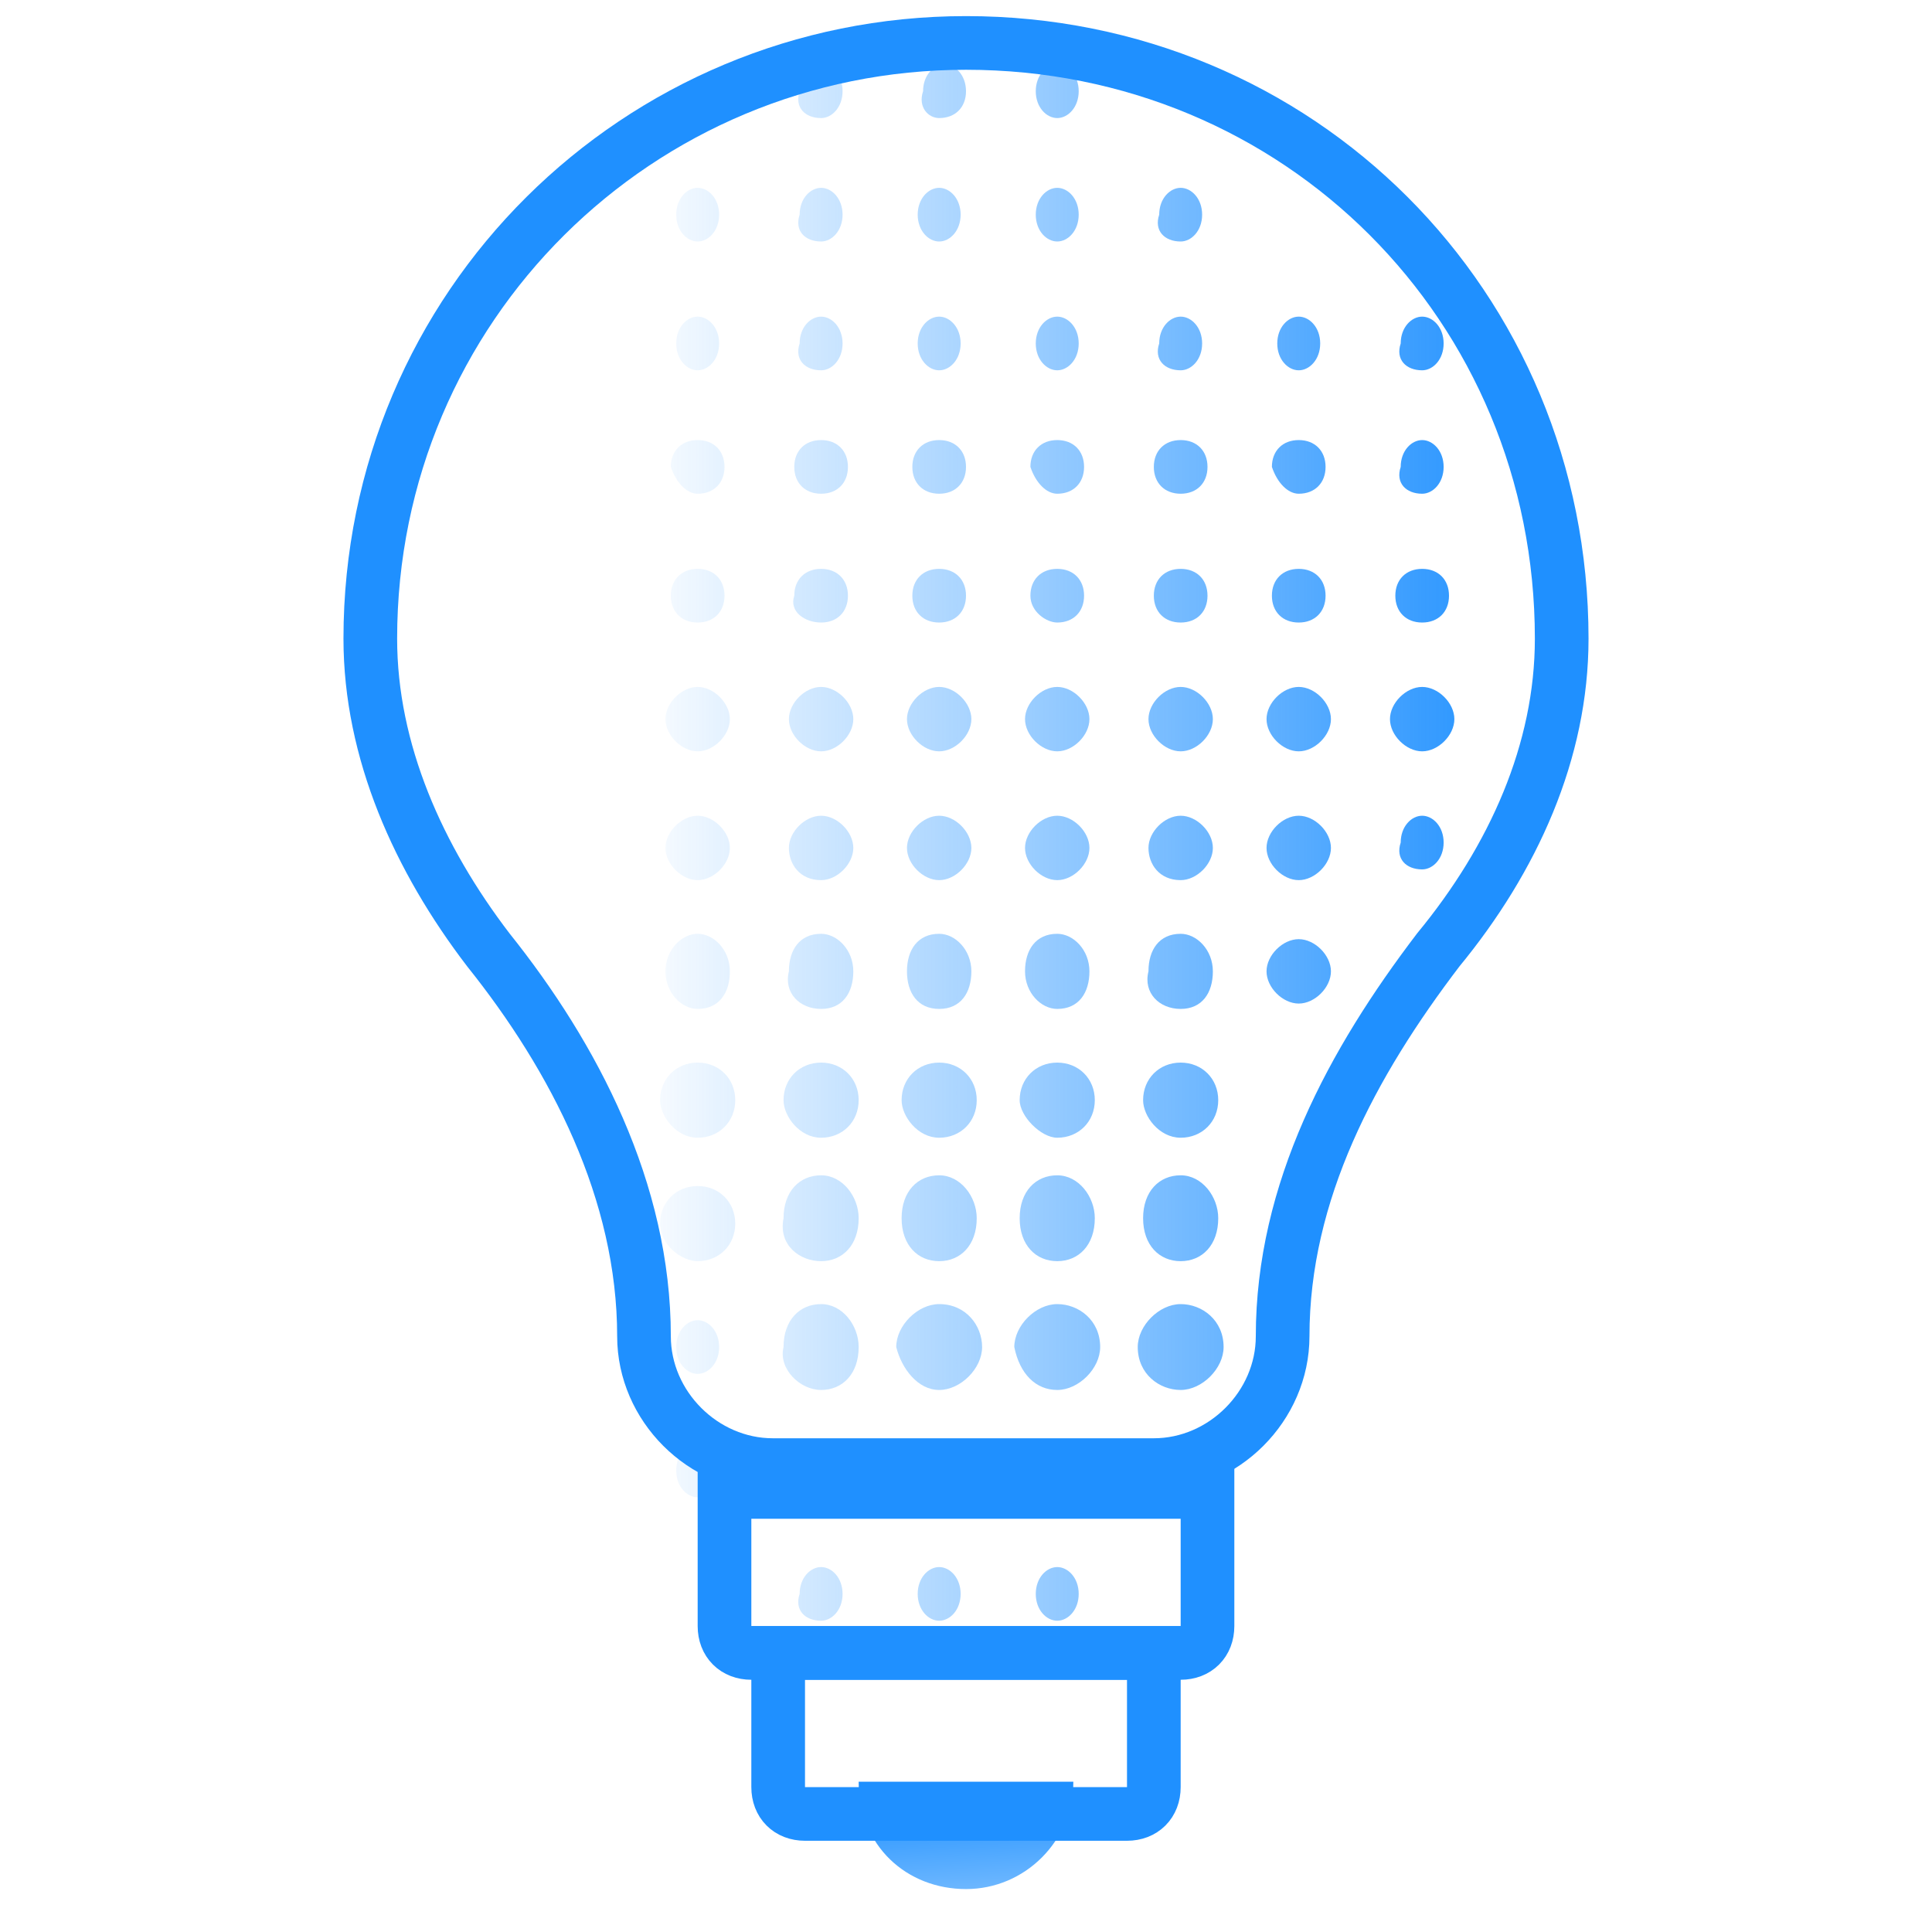 <?xml version="1.0" encoding="utf-8"?>
<!-- Generator: Adobe Illustrator 26.3.1, SVG Export Plug-In . SVG Version: 6.00 Build 0)  -->
<svg version="1.1" id="efEm7VY49Np1" text-rendering="geometricPrecision" shape-rendering="geometricPrecision"
	 xmlns="http://www.w3.org/2000/svg" xmlns:xlink="http://www.w3.org/1999/xlink" x="0px" y="0px" viewBox="0 0 36 36"
	 style="enable-background:new 0 0 36 36;" xml:space="preserve">
<style type="text/css">
	.st0{fill:url(#SVGID_1_);}
	.st1{fill:url(#SVGID_00000119813830605246995470000017296448110929102505_);}
	.st2{fill:url(#SVGID_00000127726926779313136970000004720463076673367475_);}
	.st3{fill:url(#SVGID_00000050628101342840658780000013182931377005413529_);}
	.st4{fill:url(#SVGID_00000132078099790409779370000005681748292193659799_);}
	.st5{fill:url(#SVGID_00000105416205594592500870000014652391397106764691_);}
	.st6{fill:url(#SVGID_00000041979839264424263400000015421518236177401490_);}
	.st7{fill:url(#SVGID_00000137835205028464693930000002612641810163107969_);}
	.st8{fill:url(#SVGID_00000047753456930452466820000009521006586529402039_);}
	.st9{fill:url(#SVGID_00000144305303278981276770000010229842965144516499_);}
	.st10{fill:url(#SVGID_00000110441426876371104790000009323460987207312260_);}
	.st11{fill:url(#SVGID_00000061445568641215381120000010503184219011100551_);}
	.st12{fill:url(#SVGID_00000062187055178442360140000009145734776306053010_);}
	.st13{fill:url(#SVGID_00000111884702229571722160000000218480159275433867_);}
	.st14{fill:url(#SVGID_00000125561178377306308010000004294075316934531758_);}
	.st15{fill:url(#SVGID_00000160901126537614053230000004754838755168592271_);}
	.st16{fill:url(#SVGID_00000021088930817998057130000015090163157494523060_);}
	.st17{fill:url(#SVGID_00000123427016209515128100000017915567133448409237_);}
	.st18{fill:url(#SVGID_00000000201004250022468510000017217527501509228948_);}
	.st19{fill:url(#SVGID_00000014624016693945604980000004449696151474504336_);}
	.st20{fill:url(#SVGID_00000031908449330809840460000006638252572998739634_);}
	.st21{fill:url(#SVGID_00000036937241420542983120000006234762149168139423_);}
	.st22{fill:url(#SVGID_00000133529401627833790010000013184406929457278890_);}
	.st23{fill:url(#SVGID_00000018927416134168578720000002961222473596603031_);}
	.st24{fill:url(#SVGID_00000075148735904141258310000016387866641065979524_);}
	.st25{fill:url(#SVGID_00000081611833116159813650000001989807347172522913_);}
	.st26{fill:url(#SVGID_00000008134281726645856190000001816140301705214879_);}
	.st27{fill:url(#SVGID_00000075151870524998821230000004926979351257629071_);}
	.st28{fill:url(#SVGID_00000034058916119194321200000002103739606789282466_);}
	.st29{fill:url(#SVGID_00000040577049351771139240000013523823334427503237_);}
	.st30{fill:url(#SVGID_00000090991992081109595510000002397586339949806000_);}
	.st31{fill:url(#SVGID_00000138542857684525473990000017796593921899260555_);}
	.st32{fill:url(#SVGID_00000016052346280906039910000005035281580285329834_);}
	.st33{fill:url(#SVGID_00000183234846019962017450000013506760851200503453_);}
	.st34{fill:url(#SVGID_00000095336658533453746730000002644263564260199570_);}
	.st35{fill:url(#SVGID_00000002355335972916886390000008357941744452827571_);}
	.st36{fill:url(#SVGID_00000144331506347977027390000002056014036846908567_);}
	.st37{fill:url(#SVGID_00000146467100413591025720000018306137642867946667_);}
	.st38{fill:url(#SVGID_00000121244302373031861060000012234726470791972031_);}
	.st39{fill:url(#SVGID_00000096035307429399314100000010579705289677962943_);}
	.st40{fill:url(#SVGID_00000039103037211190327200000011761970501202844347_);}
	.st41{fill:url(#SVGID_00000116224793215468690310000015289075799098798512_);}
	.st42{fill:url(#SVGID_00000021811372784484849170000016021142807510220458_);}
	.st43{fill:url(#SVGID_00000163780168645261584020000007370964279109292416_);}
	.st44{fill:url(#SVGID_00000164504605062023218750000015687264276374969234_);}
	.st45{fill:url(#SVGID_00000136390200330196403960000007510935669873383841_);}
	.st46{fill:url(#SVGID_00000141457025156787806870000014037589184750496134_);}
	.st47{fill:url(#SVGID_00000172439769776902992920000001543978039203234979_);}
	.st48{fill:url(#SVGID_00000137836234728800057880000012408938602094746772_);}
	.st49{fill:url(#SVGID_00000053517208640121263950000003631057605471714742_);}
	.st50{fill:url(#SVGID_00000075861051018194596870000008545243261478882199_);}
	.st51{fill:url(#SVGID_00000091706850342646788710000007168021586336741001_);}
	.st52{fill:url(#SVGID_00000088098089452913891920000012807082830277979523_);}
	.st53{fill:url(#SVGID_00000103961734864191450350000015493030778064324783_);}
	.st54{fill:url(#SVGID_00000011747576116312978490000004475454676529949853_);}
	.st55{fill:url(#SVGID_00000031894280602414238100000007606238898486597514_);}
	.st56{fill:url(#SVGID_00000178195343692031602570000001780154887250881954_);}
	.st57{fill:url(#SVGID_00000093873269760480048350000000120610870963860652_);}
	.st58{fill:url(#SVGID_00000085933154727351645710000018399747136048675752_);}
	.st59{fill:url(#SVGID_00000016070077554604757940000001344334561980095406_);}
	.st60{fill:url(#SVGID_00000183954701270991618820000012422563755639946161_);}
	.st61{fill:url(#SVGID_00000179618156430548894720000014258739500579847602_);}
	.st62{fill:url(#SVGID_00000163038938170973066070000014648866684836874673_);}
	.st63{fill:url(#SVGID_00000147933238903885853010000006219661886517579928_);}
	.st64{fill:url(#SVGID_00000093884520388694634330000013276425152761322157_);}
	.st65{fill:url(#SVGID_00000099636655597603014210000007325201311148833680_);}
	.st66{fill:url(#SVGID_00000140717892345173384220000013985308400911728313_);}
	.st67{fill:url(#SVGID_00000005231885616265081390000018398369895670202507_);}
	.st68{fill:url(#SVGID_00000061432902860923254730000016441192121743646897_);}
	.st69{fill:url(#SVGID_00000102501941503281065820000009300116060445190546_);}
	.st70{fill:url(#SVGID_00000087371140876562504100000005111077492965983909_);}
	.st71{fill:url(#SVGID_00000147925644342209138580000012654846730440035230_);}
	.st72{fill:url(#SVGID_00000003100004141059940370000017672472394607517582_);}
	.st73{fill:url(#SVGID_00000181072693095490260750000014696441874031063939_);}
	.st74{fill:url(#SVGID_00000037652166675830447930000018110133791206324668_);}
	.st75{fill:url(#SVGID_00000165219300913492069490000005748042569653480576_);}
	.st76{fill:url(#SVGID_00000009548318448898412830000001678449885483022728_);}
	.st77{fill:url(#SVGID_00000160878777245639689600000011358589539087594146_);}
	.st78{fill:url(#SVGID_00000177446840088966060270000018042865834590602122_);}
	.st79{fill:url(#SVGID_00000114776322757364085730000010020288842950746277_);}
	.st80{fill:none;stroke:#1F90FF;}
	.st81{fill:url(#SVGID_00000091014810552085368730000007368308234080422052_);}
</style>
<g>
	
		<linearGradient id="SVGID_1_" gradientUnits="userSpaceOnUse" x1="19.882" y1="59.117" x2="36.882" y2="59.117" gradientTransform="matrix(1 0 0 -1 -8.362 60.835)">
		<stop  offset="0" style="stop-color:#1F90FF;stop-opacity:0"/>
		<stop  offset="1" style="stop-color:#1F90FF"/>
	</linearGradient>
	<path class="st0" d="M15.3,2.2c0.2,0,0.4-0.2,0.4-0.5c0-0.3-0.2-0.5-0.4-0.5c-0.2,0-0.4,0.2-0.4,0.5C14.8,2,15,2.2,15.3,2.2z"/>
	
		<linearGradient id="SVGID_00000136371702742207199530000015668069418176061373_" gradientUnits="userSpaceOnUse" x1="19.882" y1="59.117" x2="36.882" y2="59.117" gradientTransform="matrix(1 0 0 -1 -8.362 60.835)">
		<stop  offset="0" style="stop-color:#1F90FF;stop-opacity:0"/>
		<stop  offset="1" style="stop-color:#1F90FF"/>
	</linearGradient>
	<path style="fill:url(#SVGID_00000136371702742207199530000015668069418176061373_);" d="M17.5,2.2C17.8,2.2,18,2,18,1.7
		c0-0.3-0.2-0.5-0.4-0.5c-0.2,0-0.4,0.2-0.4,0.5C17.1,2,17.3,2.2,17.5,2.2z"/>
	
		<linearGradient id="SVGID_00000165937835260628069160000003012088976148665472_" gradientUnits="userSpaceOnUse" x1="19.882" y1="59.117" x2="36.882" y2="59.117" gradientTransform="matrix(1 0 0 -1 -8.362 60.835)">
		<stop  offset="0" style="stop-color:#1F90FF;stop-opacity:0"/>
		<stop  offset="1" style="stop-color:#1F90FF"/>
	</linearGradient>
	<path style="fill:url(#SVGID_00000165937835260628069160000003012088976148665472_);" d="M19.7,2.2c0.2,0,0.4-0.2,0.4-0.5
		c0-0.3-0.2-0.5-0.4-0.5c-0.2,0-0.4,0.2-0.4,0.5C19.3,2,19.5,2.2,19.7,2.2z"/>
	
		<linearGradient id="SVGID_00000165928146884494061520000012298656189928424343_" gradientUnits="userSpaceOnUse" x1="19.882" y1="56.778" x2="36.882" y2="56.778" gradientTransform="matrix(1 0 0 -1 -8.362 60.835)">
		<stop  offset="0" style="stop-color:#1F90FF;stop-opacity:0"/>
		<stop  offset="1" style="stop-color:#1F90FF"/>
	</linearGradient>
	<path style="fill:url(#SVGID_00000165928146884494061520000012298656189928424343_);" d="M13,4.5c0.2,0,0.4-0.2,0.4-0.5
		c0-0.3-0.2-0.5-0.4-0.5c-0.2,0-0.4,0.2-0.4,0.5C12.6,4.3,12.8,4.5,13,4.5z"/>
	
		<linearGradient id="SVGID_00000006678397755465806400000011541822168395124150_" gradientUnits="userSpaceOnUse" x1="19.882" y1="56.778" x2="36.882" y2="56.778" gradientTransform="matrix(1 0 0 -1 -8.362 60.835)">
		<stop  offset="0" style="stop-color:#1F90FF;stop-opacity:0"/>
		<stop  offset="1" style="stop-color:#1F90FF"/>
	</linearGradient>
	<path style="fill:url(#SVGID_00000006678397755465806400000011541822168395124150_);" d="M15.3,4.5c0.2,0,0.4-0.2,0.4-0.5
		c0-0.3-0.2-0.5-0.4-0.5c-0.2,0-0.4,0.2-0.4,0.5C14.8,4.3,15,4.5,15.3,4.5z"/>
	
		<linearGradient id="SVGID_00000137833999631813592390000004290899191781158566_" gradientUnits="userSpaceOnUse" x1="19.882" y1="56.778" x2="36.882" y2="56.778" gradientTransform="matrix(1 0 0 -1 -8.362 60.835)">
		<stop  offset="0" style="stop-color:#1F90FF;stop-opacity:0"/>
		<stop  offset="1" style="stop-color:#1F90FF"/>
	</linearGradient>
	<path style="fill:url(#SVGID_00000137833999631813592390000004290899191781158566_);" d="M17.5,4.5c0.2,0,0.4-0.2,0.4-0.5
		c0-0.3-0.2-0.5-0.4-0.5c-0.2,0-0.4,0.2-0.4,0.5C17.1,4.3,17.3,4.5,17.5,4.5z"/>
	
		<linearGradient id="SVGID_00000142170218641118390480000012356201815987917224_" gradientUnits="userSpaceOnUse" x1="19.882" y1="56.778" x2="36.882" y2="56.778" gradientTransform="matrix(1 0 0 -1 -8.362 60.835)">
		<stop  offset="0" style="stop-color:#1F90FF;stop-opacity:0"/>
		<stop  offset="1" style="stop-color:#1F90FF"/>
	</linearGradient>
	<path style="fill:url(#SVGID_00000142170218641118390480000012356201815987917224_);" d="M19.7,4.5c0.2,0,0.4-0.2,0.4-0.5
		c0-0.3-0.2-0.5-0.4-0.5c-0.2,0-0.4,0.2-0.4,0.5C19.3,4.3,19.5,4.5,19.7,4.5z"/>
	
		<linearGradient id="SVGID_00000017504531713122374600000017081358210683545251_" gradientUnits="userSpaceOnUse" x1="19.882" y1="56.778" x2="36.882" y2="56.778" gradientTransform="matrix(1 0 0 -1 -8.362 60.835)">
		<stop  offset="0" style="stop-color:#1F90FF;stop-opacity:0"/>
		<stop  offset="1" style="stop-color:#1F90FF"/>
	</linearGradient>
	<path style="fill:url(#SVGID_00000017504531713122374600000017081358210683545251_);" d="M22,4.5c0.2,0,0.4-0.2,0.4-0.5
		c0-0.3-0.2-0.5-0.4-0.5c-0.2,0-0.4,0.2-0.4,0.5C21.5,4.3,21.7,4.5,22,4.5z"/>
	
		<linearGradient id="SVGID_00000004518352755116061320000002173242561606245567_" gradientUnits="userSpaceOnUse" x1="19.882" y1="54.44" x2="36.882" y2="54.44" gradientTransform="matrix(1 0 0 -1 -8.362 60.835)">
		<stop  offset="0" style="stop-color:#1F90FF;stop-opacity:0"/>
		<stop  offset="1" style="stop-color:#1F90FF"/>
	</linearGradient>
	<path style="fill:url(#SVGID_00000004518352755116061320000002173242561606245567_);" d="M10.8,6.9c0.2,0,0.4-0.2,0.4-0.5
		c0-0.3-0.2-0.5-0.4-0.5c-0.2,0-0.4,0.2-0.4,0.5C10.3,6.7,10.5,6.9,10.8,6.9z"/>
	
		<linearGradient id="SVGID_00000036930851507119549630000015707245544783680667_" gradientUnits="userSpaceOnUse" x1="19.882" y1="54.44" x2="36.882" y2="54.44" gradientTransform="matrix(1 0 0 -1 -8.362 60.835)">
		<stop  offset="0" style="stop-color:#1F90FF;stop-opacity:0"/>
		<stop  offset="1" style="stop-color:#1F90FF"/>
	</linearGradient>
	<path style="fill:url(#SVGID_00000036930851507119549630000015707245544783680667_);" d="M13,6.9c0.2,0,0.4-0.2,0.4-0.5
		c0-0.3-0.2-0.5-0.4-0.5c-0.2,0-0.4,0.2-0.4,0.5C12.6,6.7,12.8,6.9,13,6.9z"/>
	
		<linearGradient id="SVGID_00000172435610662497684340000016611132341053559947_" gradientUnits="userSpaceOnUse" x1="19.882" y1="54.44" x2="36.882" y2="54.44" gradientTransform="matrix(1 0 0 -1 -8.362 60.835)">
		<stop  offset="0" style="stop-color:#1F90FF;stop-opacity:0"/>
		<stop  offset="1" style="stop-color:#1F90FF"/>
	</linearGradient>
	<path style="fill:url(#SVGID_00000172435610662497684340000016611132341053559947_);" d="M15.3,6.9c0.2,0,0.4-0.2,0.4-0.5
		c0-0.3-0.2-0.5-0.4-0.5c-0.2,0-0.4,0.2-0.4,0.5C14.8,6.7,15,6.9,15.3,6.9z"/>
	
		<linearGradient id="SVGID_00000158731751106518701790000007508582665690899076_" gradientUnits="userSpaceOnUse" x1="19.882" y1="54.44" x2="36.882" y2="54.44" gradientTransform="matrix(1 0 0 -1 -8.362 60.835)">
		<stop  offset="0" style="stop-color:#1F90FF;stop-opacity:0"/>
		<stop  offset="1" style="stop-color:#1F90FF"/>
	</linearGradient>
	<path style="fill:url(#SVGID_00000158731751106518701790000007508582665690899076_);" d="M17.5,6.9c0.2,0,0.4-0.2,0.4-0.5
		c0-0.3-0.2-0.5-0.4-0.5c-0.2,0-0.4,0.2-0.4,0.5C17.1,6.7,17.3,6.9,17.5,6.9z"/>
	
		<linearGradient id="SVGID_00000032621324513245131700000011136340209935582889_" gradientUnits="userSpaceOnUse" x1="19.882" y1="54.44" x2="36.882" y2="54.44" gradientTransform="matrix(1 0 0 -1 -8.362 60.835)">
		<stop  offset="0" style="stop-color:#1F90FF;stop-opacity:0"/>
		<stop  offset="1" style="stop-color:#1F90FF"/>
	</linearGradient>
	<path style="fill:url(#SVGID_00000032621324513245131700000011136340209935582889_);" d="M19.7,6.9c0.2,0,0.4-0.2,0.4-0.5
		c0-0.3-0.2-0.5-0.4-0.5c-0.2,0-0.4,0.2-0.4,0.5C19.3,6.7,19.5,6.9,19.7,6.9z"/>
	
		<linearGradient id="SVGID_00000021810356781177005990000002516601324170894231_" gradientUnits="userSpaceOnUse" x1="19.882" y1="54.44" x2="36.882" y2="54.44" gradientTransform="matrix(1 0 0 -1 -8.362 60.835)">
		<stop  offset="0" style="stop-color:#1F90FF;stop-opacity:0"/>
		<stop  offset="1" style="stop-color:#1F90FF"/>
	</linearGradient>
	<path style="fill:url(#SVGID_00000021810356781177005990000002516601324170894231_);" d="M22,6.9c0.2,0,0.4-0.2,0.4-0.5
		c0-0.3-0.2-0.5-0.4-0.5c-0.2,0-0.4,0.2-0.4,0.5C21.5,6.7,21.7,6.9,22,6.9z"/>
	
		<linearGradient id="SVGID_00000133517696455546461300000003273010104281911474_" gradientUnits="userSpaceOnUse" x1="19.882" y1="54.44" x2="36.882" y2="54.44" gradientTransform="matrix(1 0 0 -1 -8.362 60.835)">
		<stop  offset="0" style="stop-color:#1F90FF;stop-opacity:0"/>
		<stop  offset="1" style="stop-color:#1F90FF"/>
	</linearGradient>
	<path style="fill:url(#SVGID_00000133517696455546461300000003273010104281911474_);" d="M24.2,6.9c0.2,0,0.4-0.2,0.4-0.5
		c0-0.3-0.2-0.5-0.4-0.5s-0.4,0.2-0.4,0.5C23.8,6.7,24,6.9,24.2,6.9z"/>
	
		<linearGradient id="SVGID_00000102505970786281468780000001559955684185531276_" gradientUnits="userSpaceOnUse" x1="19.882" y1="54.44" x2="36.882" y2="54.44" gradientTransform="matrix(1 0 0 -1 -8.362 60.835)">
		<stop  offset="0" style="stop-color:#1F90FF;stop-opacity:0"/>
		<stop  offset="1" style="stop-color:#1F90FF"/>
	</linearGradient>
	<path style="fill:url(#SVGID_00000102505970786281468780000001559955684185531276_);" d="M26.5,6.9c0.2,0,0.4-0.2,0.4-0.5
		c0-0.3-0.2-0.5-0.4-0.5c-0.2,0-0.4,0.2-0.4,0.5C26,6.7,26.2,6.9,26.5,6.9z"/>
	
		<linearGradient id="SVGID_00000005263192312841127770000011922317963028649370_" gradientUnits="userSpaceOnUse" x1="19.882" y1="52.101" x2="36.882" y2="52.101" gradientTransform="matrix(1 0 0 -1 -8.362 60.835)">
		<stop  offset="0" style="stop-color:#1F90FF;stop-opacity:0"/>
		<stop  offset="1" style="stop-color:#1F90FF"/>
	</linearGradient>
	<path style="fill:url(#SVGID_00000005263192312841127770000011922317963028649370_);" d="M10.8,9.2c0.3,0,0.5-0.2,0.5-0.5
		c0-0.3-0.2-0.5-0.5-0.5c-0.3,0-0.5,0.2-0.5,0.5C10.3,9,10.5,9.2,10.8,9.2z"/>
	
		<linearGradient id="SVGID_00000027569178947506604450000007777236648243187626_" gradientUnits="userSpaceOnUse" x1="19.882" y1="52.101" x2="36.882" y2="52.101" gradientTransform="matrix(1 0 0 -1 -8.362 60.835)">
		<stop  offset="0" style="stop-color:#1F90FF;stop-opacity:0"/>
		<stop  offset="1" style="stop-color:#1F90FF"/>
	</linearGradient>
	<path style="fill:url(#SVGID_00000027569178947506604450000007777236648243187626_);" d="M13,9.2c0.3,0,0.5-0.2,0.5-0.5
		c0-0.3-0.2-0.5-0.5-0.5s-0.5,0.2-0.5,0.5C12.6,9,12.8,9.2,13,9.2z"/>
	
		<linearGradient id="SVGID_00000028289390868326517300000014588057876129823144_" gradientUnits="userSpaceOnUse" x1="19.882" y1="52.101" x2="36.882" y2="52.101" gradientTransform="matrix(1 0 0 -1 -8.362 60.835)">
		<stop  offset="0" style="stop-color:#1F90FF;stop-opacity:0"/>
		<stop  offset="1" style="stop-color:#1F90FF"/>
	</linearGradient>
	<path style="fill:url(#SVGID_00000028289390868326517300000014588057876129823144_);" d="M15.3,9.2c0.3,0,0.5-0.2,0.5-0.5
		c0-0.3-0.2-0.5-0.5-0.5c-0.3,0-0.5,0.2-0.5,0.5C14.8,9,15,9.2,15.3,9.2z"/>
	
		<linearGradient id="SVGID_00000145022000629539107310000007539226631616097167_" gradientUnits="userSpaceOnUse" x1="19.882" y1="52.101" x2="36.882" y2="52.101" gradientTransform="matrix(1 0 0 -1 -8.362 60.835)">
		<stop  offset="0" style="stop-color:#1F90FF;stop-opacity:0"/>
		<stop  offset="1" style="stop-color:#1F90FF"/>
	</linearGradient>
	<path style="fill:url(#SVGID_00000145022000629539107310000007539226631616097167_);" d="M17.5,9.2C17.8,9.2,18,9,18,8.7
		c0-0.3-0.2-0.5-0.5-0.5c-0.3,0-0.5,0.2-0.5,0.5C17,9,17.2,9.2,17.5,9.2z"/>
	
		<linearGradient id="SVGID_00000077289339648998026380000002363841101966066321_" gradientUnits="userSpaceOnUse" x1="19.882" y1="52.101" x2="36.882" y2="52.101" gradientTransform="matrix(1 0 0 -1 -8.362 60.835)">
		<stop  offset="0" style="stop-color:#1F90FF;stop-opacity:0"/>
		<stop  offset="1" style="stop-color:#1F90FF"/>
	</linearGradient>
	<path style="fill:url(#SVGID_00000077289339648998026380000002363841101966066321_);" d="M19.7,9.2c0.3,0,0.5-0.2,0.5-0.5
		c0-0.3-0.2-0.5-0.5-0.5c-0.3,0-0.5,0.2-0.5,0.5C19.3,9,19.5,9.2,19.7,9.2z"/>
	
		<linearGradient id="SVGID_00000099649478562029434420000012388589091106916743_" gradientUnits="userSpaceOnUse" x1="19.882" y1="52.101" x2="36.882" y2="52.101" gradientTransform="matrix(1 0 0 -1 -8.362 60.835)">
		<stop  offset="0" style="stop-color:#1F90FF;stop-opacity:0"/>
		<stop  offset="1" style="stop-color:#1F90FF"/>
	</linearGradient>
	<path style="fill:url(#SVGID_00000099649478562029434420000012388589091106916743_);" d="M22,9.2c0.3,0,0.5-0.2,0.5-0.5
		c0-0.3-0.2-0.5-0.5-0.5c-0.3,0-0.5,0.2-0.5,0.5C21.5,9,21.7,9.2,22,9.2z"/>
	
		<linearGradient id="SVGID_00000040556121515518520350000007208947399127057543_" gradientUnits="userSpaceOnUse" x1="19.882" y1="52.101" x2="36.882" y2="52.101" gradientTransform="matrix(1 0 0 -1 -8.362 60.835)">
		<stop  offset="0" style="stop-color:#1F90FF;stop-opacity:0"/>
		<stop  offset="1" style="stop-color:#1F90FF"/>
	</linearGradient>
	<path style="fill:url(#SVGID_00000040556121515518520350000007208947399127057543_);" d="M24.2,9.2c0.3,0,0.5-0.2,0.5-0.5
		c0-0.3-0.2-0.5-0.5-0.5s-0.5,0.2-0.5,0.5C23.8,9,24,9.2,24.2,9.2z"/>
	
		<linearGradient id="SVGID_00000131346548809643164250000002869923406334946458_" gradientUnits="userSpaceOnUse" x1="19.882" y1="52.101" x2="36.882" y2="52.101" gradientTransform="matrix(1 0 0 -1 -8.362 60.835)">
		<stop  offset="0" style="stop-color:#1F90FF;stop-opacity:0"/>
		<stop  offset="1" style="stop-color:#1F90FF"/>
	</linearGradient>
	<path style="fill:url(#SVGID_00000131346548809643164250000002869923406334946458_);" d="M26.5,9.2c0.2,0,0.4-0.2,0.4-0.5
		c0-0.3-0.2-0.5-0.4-0.5c-0.2,0-0.4,0.2-0.4,0.5C26,9,26.2,9.2,26.5,9.2z"/>
	
		<linearGradient id="SVGID_00000031193248683335997680000001238415600823450515_" gradientUnits="userSpaceOnUse" x1="19.882" y1="49.762" x2="36.882" y2="49.762" gradientTransform="matrix(1 0 0 -1 -8.362 60.835)">
		<stop  offset="0" style="stop-color:#1F90FF;stop-opacity:0"/>
		<stop  offset="1" style="stop-color:#1F90FF"/>
	</linearGradient>
	<path style="fill:url(#SVGID_00000031193248683335997680000001238415600823450515_);" d="M8.5,11.6c0.3,0,0.5-0.2,0.5-0.6
		s-0.2-0.6-0.5-0.6S8,10.8,8,11.1S8.3,11.6,8.5,11.6z"/>
	
		<linearGradient id="SVGID_00000121265256842438368850000005921644847617765526_" gradientUnits="userSpaceOnUse" x1="19.882" y1="49.762" x2="36.882" y2="49.762" gradientTransform="matrix(1 0 0 -1 -8.362 60.835)">
		<stop  offset="0" style="stop-color:#1F90FF;stop-opacity:0"/>
		<stop  offset="1" style="stop-color:#1F90FF"/>
	</linearGradient>
	<path style="fill:url(#SVGID_00000121265256842438368850000005921644847617765526_);" d="M10.8,11.6c0.3,0,0.5-0.2,0.5-0.6
		s-0.2-0.6-0.5-0.6c-0.3,0-0.5,0.2-0.5,0.6S10.5,11.6,10.8,11.6z"/>
	
		<linearGradient id="SVGID_00000010294535933268694610000009253708122586516652_" gradientUnits="userSpaceOnUse" x1="19.882" y1="49.762" x2="36.882" y2="49.762" gradientTransform="matrix(1 0 0 -1 -8.362 60.835)">
		<stop  offset="0" style="stop-color:#1F90FF;stop-opacity:0"/>
		<stop  offset="1" style="stop-color:#1F90FF"/>
	</linearGradient>
	<path style="fill:url(#SVGID_00000010294535933268694610000009253708122586516652_);" d="M13,11.6c0.3,0,0.5-0.2,0.5-0.5
		c0-0.3-0.2-0.5-0.5-0.5c-0.3,0-0.5,0.2-0.5,0.5C12.5,11.4,12.7,11.6,13,11.6z"/>
	
		<linearGradient id="SVGID_00000176730337378611300630000013549292967491237508_" gradientUnits="userSpaceOnUse" x1="19.882" y1="49.762" x2="36.882" y2="49.762" gradientTransform="matrix(1 0 0 -1 -8.362 60.835)">
		<stop  offset="0" style="stop-color:#1F90FF;stop-opacity:0"/>
		<stop  offset="1" style="stop-color:#1F90FF"/>
	</linearGradient>
	<path style="fill:url(#SVGID_00000176730337378611300630000013549292967491237508_);" d="M15.3,11.6c0.3,0,0.5-0.2,0.5-0.5
		c0-0.3-0.2-0.5-0.5-0.5c-0.3,0-0.5,0.2-0.5,0.5C14.7,11.4,15,11.6,15.3,11.6z"/>
	
		<linearGradient id="SVGID_00000004504822215165071640000002877165338910588059_" gradientUnits="userSpaceOnUse" x1="19.882" y1="49.762" x2="36.882" y2="49.762" gradientTransform="matrix(1 0 0 -1 -8.362 60.835)">
		<stop  offset="0" style="stop-color:#1F90FF;stop-opacity:0"/>
		<stop  offset="1" style="stop-color:#1F90FF"/>
	</linearGradient>
	<path style="fill:url(#SVGID_00000004504822215165071640000002877165338910588059_);" d="M17.5,11.6c0.3,0,0.5-0.2,0.5-0.5
		s-0.2-0.5-0.5-0.5c-0.3,0-0.5,0.2-0.5,0.5S17.2,11.6,17.5,11.6z"/>
	
		<linearGradient id="SVGID_00000083086898468148046250000005115809573827769014_" gradientUnits="userSpaceOnUse" x1="19.882" y1="49.762" x2="36.882" y2="49.762" gradientTransform="matrix(1 0 0 -1 -8.362 60.835)">
		<stop  offset="0" style="stop-color:#1F90FF;stop-opacity:0"/>
		<stop  offset="1" style="stop-color:#1F90FF"/>
	</linearGradient>
	<path style="fill:url(#SVGID_00000083086898468148046250000005115809573827769014_);" d="M19.7,11.6c0.3,0,0.5-0.2,0.5-0.5
		s-0.2-0.5-0.5-0.5s-0.5,0.2-0.5,0.5S19.5,11.6,19.7,11.6z"/>
	
		<linearGradient id="SVGID_00000103964633249939554120000014072008265541273244_" gradientUnits="userSpaceOnUse" x1="19.882" y1="49.762" x2="36.882" y2="49.762" gradientTransform="matrix(1 0 0 -1 -8.362 60.835)">
		<stop  offset="0" style="stop-color:#1F90FF;stop-opacity:0"/>
		<stop  offset="1" style="stop-color:#1F90FF"/>
	</linearGradient>
	<path style="fill:url(#SVGID_00000103964633249939554120000014072008265541273244_);" d="M22,11.6c0.3,0,0.5-0.2,0.5-0.5
		s-0.2-0.5-0.5-0.5c-0.3,0-0.5,0.2-0.5,0.5S21.7,11.6,22,11.6z"/>
	
		<linearGradient id="SVGID_00000122714205824988995690000004412476668694288768_" gradientUnits="userSpaceOnUse" x1="19.882" y1="49.762" x2="36.882" y2="49.762" gradientTransform="matrix(1 0 0 -1 -8.362 60.835)">
		<stop  offset="0" style="stop-color:#1F90FF;stop-opacity:0"/>
		<stop  offset="1" style="stop-color:#1F90FF"/>
	</linearGradient>
	<path style="fill:url(#SVGID_00000122714205824988995690000004412476668694288768_);" d="M24.2,11.6c0.3,0,0.5-0.2,0.5-0.5
		s-0.2-0.5-0.5-0.5s-0.5,0.2-0.5,0.5S23.9,11.6,24.2,11.6z"/>
	
		<linearGradient id="SVGID_00000057139335906959368890000001513618781760518276_" gradientUnits="userSpaceOnUse" x1="19.882" y1="49.762" x2="36.882" y2="49.762" gradientTransform="matrix(1 0 0 -1 -8.362 60.835)">
		<stop  offset="0" style="stop-color:#1F90FF;stop-opacity:0"/>
		<stop  offset="1" style="stop-color:#1F90FF"/>
	</linearGradient>
	<path style="fill:url(#SVGID_00000057139335906959368890000001513618781760518276_);" d="M26.5,11.6c0.3,0,0.5-0.2,0.5-0.5
		s-0.2-0.5-0.5-0.5s-0.5,0.2-0.5,0.5S26.2,11.6,26.5,11.6z"/>
	
		<linearGradient id="SVGID_00000016076445171179123380000003652890908037327518_" gradientUnits="userSpaceOnUse" x1="19.882" y1="47.423" x2="36.882" y2="47.423" gradientTransform="matrix(1 0 0 -1 -8.362 60.835)">
		<stop  offset="0" style="stop-color:#1F90FF;stop-opacity:0"/>
		<stop  offset="1" style="stop-color:#1F90FF"/>
	</linearGradient>
	<path style="fill:url(#SVGID_00000016076445171179123380000003652890908037327518_);" d="M8.5,13.9c0.2,0,0.4-0.2,0.4-0.5
		s-0.2-0.5-0.4-0.5s-0.4,0.2-0.4,0.5S8.3,13.9,8.5,13.9z"/>
	
		<linearGradient id="SVGID_00000037687461170838867860000004331404990147226246_" gradientUnits="userSpaceOnUse" x1="19.882" y1="47.423" x2="36.882" y2="47.423" gradientTransform="matrix(1 0 0 -1 -8.362 60.835)">
		<stop  offset="0" style="stop-color:#1F90FF;stop-opacity:0"/>
		<stop  offset="1" style="stop-color:#1F90FF"/>
	</linearGradient>
	<path style="fill:url(#SVGID_00000037687461170838867860000004331404990147226246_);" d="M10.8,14c0.3,0,0.6-0.3,0.6-0.6
		s-0.3-0.6-0.6-0.6c-0.3,0-0.6,0.3-0.6,0.6S10.5,14,10.8,14z"/>
	
		<linearGradient id="SVGID_00000095333505371017560060000013613913765682627519_" gradientUnits="userSpaceOnUse" x1="19.882" y1="47.423" x2="36.882" y2="47.423" gradientTransform="matrix(1 0 0 -1 -8.362 60.835)">
		<stop  offset="0" style="stop-color:#1F90FF;stop-opacity:0"/>
		<stop  offset="1" style="stop-color:#1F90FF"/>
	</linearGradient>
	<path style="fill:url(#SVGID_00000095333505371017560060000013613913765682627519_);" d="M13,14c0.3,0,0.6-0.3,0.6-0.6
		s-0.3-0.6-0.6-0.6s-0.6,0.3-0.6,0.6S12.7,14,13,14z"/>
	
		<linearGradient id="SVGID_00000117638378332581676020000003502708955155316864_" gradientUnits="userSpaceOnUse" x1="19.882" y1="47.423" x2="36.882" y2="47.423" gradientTransform="matrix(1 0 0 -1 -8.362 60.835)">
		<stop  offset="0" style="stop-color:#1F90FF;stop-opacity:0"/>
		<stop  offset="1" style="stop-color:#1F90FF"/>
	</linearGradient>
	<path style="fill:url(#SVGID_00000117638378332581676020000003502708955155316864_);" d="M15.3,14c0.3,0,0.6-0.3,0.6-0.6
		s-0.3-0.6-0.6-0.6c-0.3,0-0.6,0.3-0.6,0.6S15,14,15.3,14z"/>
	
		<linearGradient id="SVGID_00000150098987708394355500000016744722496243711910_" gradientUnits="userSpaceOnUse" x1="19.882" y1="47.423" x2="36.882" y2="47.423" gradientTransform="matrix(1 0 0 -1 -8.362 60.835)">
		<stop  offset="0" style="stop-color:#1F90FF;stop-opacity:0"/>
		<stop  offset="1" style="stop-color:#1F90FF"/>
	</linearGradient>
	<path style="fill:url(#SVGID_00000150098987708394355500000016744722496243711910_);" d="M17.5,14c0.3,0,0.6-0.3,0.6-0.6
		s-0.3-0.6-0.6-0.6s-0.6,0.3-0.6,0.6S17.2,14,17.5,14z"/>
	
		<linearGradient id="SVGID_00000149365290675197311600000018240834532300022713_" gradientUnits="userSpaceOnUse" x1="19.882" y1="47.423" x2="36.882" y2="47.423" gradientTransform="matrix(1 0 0 -1 -8.362 60.835)">
		<stop  offset="0" style="stop-color:#1F90FF;stop-opacity:0"/>
		<stop  offset="1" style="stop-color:#1F90FF"/>
	</linearGradient>
	<path style="fill:url(#SVGID_00000149365290675197311600000018240834532300022713_);" d="M19.7,14c0.3,0,0.6-0.3,0.6-0.6
		s-0.3-0.6-0.6-0.6c-0.3,0-0.6,0.3-0.6,0.6S19.4,14,19.7,14z"/>
	
		<linearGradient id="SVGID_00000150088802763154549270000014555426855560118426_" gradientUnits="userSpaceOnUse" x1="19.882" y1="47.423" x2="36.882" y2="47.423" gradientTransform="matrix(1 0 0 -1 -8.362 60.835)">
		<stop  offset="0" style="stop-color:#1F90FF;stop-opacity:0"/>
		<stop  offset="1" style="stop-color:#1F90FF"/>
	</linearGradient>
	<path style="fill:url(#SVGID_00000150088802763154549270000014555426855560118426_);" d="M22,14c0.3,0,0.6-0.3,0.6-0.6
		s-0.3-0.6-0.6-0.6c-0.3,0-0.6,0.3-0.6,0.6S21.7,14,22,14z"/>
	
		<linearGradient id="SVGID_00000090265380751420731800000013105462334263598773_" gradientUnits="userSpaceOnUse" x1="19.882" y1="47.423" x2="36.882" y2="47.423" gradientTransform="matrix(1 0 0 -1 -8.362 60.835)">
		<stop  offset="0" style="stop-color:#1F90FF;stop-opacity:0"/>
		<stop  offset="1" style="stop-color:#1F90FF"/>
	</linearGradient>
	<path style="fill:url(#SVGID_00000090265380751420731800000013105462334263598773_);" d="M24.2,14c0.3,0,0.6-0.3,0.6-0.6
		s-0.3-0.6-0.6-0.6s-0.6,0.3-0.6,0.6S23.9,14,24.2,14z"/>
	
		<linearGradient id="SVGID_00000085961254566215782190000011240835405901505709_" gradientUnits="userSpaceOnUse" x1="19.882" y1="47.423" x2="36.882" y2="47.423" gradientTransform="matrix(1 0 0 -1 -8.362 60.835)">
		<stop  offset="0" style="stop-color:#1F90FF;stop-opacity:0"/>
		<stop  offset="1" style="stop-color:#1F90FF"/>
	</linearGradient>
	<path style="fill:url(#SVGID_00000085961254566215782190000011240835405901505709_);" d="M26.5,14c0.3,0,0.6-0.3,0.6-0.6
		s-0.3-0.6-0.6-0.6c-0.3,0-0.6,0.3-0.6,0.6S26.2,14,26.5,14z"/>
	
		<linearGradient id="SVGID_00000116198708251898153680000002225280221855153293_" gradientUnits="userSpaceOnUse" x1="19.882" y1="45.085" x2="36.882" y2="45.085" gradientTransform="matrix(1 0 0 -1 -8.362 60.835)">
		<stop  offset="0" style="stop-color:#1F90FF;stop-opacity:0"/>
		<stop  offset="1" style="stop-color:#1F90FF"/>
	</linearGradient>
	<path style="fill:url(#SVGID_00000116198708251898153680000002225280221855153293_);" d="M10.8,16.4c0.3,0,0.6-0.3,0.6-0.6
		s-0.3-0.6-0.6-0.6c-0.3,0-0.6,0.3-0.6,0.6S10.4,16.4,10.8,16.4z"/>
	
		<linearGradient id="SVGID_00000076578714396703440810000011138001682836544174_" gradientUnits="userSpaceOnUse" x1="19.882" y1="45.085" x2="36.882" y2="45.085" gradientTransform="matrix(1 0 0 -1 -8.362 60.835)">
		<stop  offset="0" style="stop-color:#1F90FF;stop-opacity:0"/>
		<stop  offset="1" style="stop-color:#1F90FF"/>
	</linearGradient>
	<path style="fill:url(#SVGID_00000076578714396703440810000011138001682836544174_);" d="M13,16.4c0.3,0,0.6-0.3,0.6-0.6
		s-0.3-0.6-0.6-0.6c-0.3,0-0.6,0.3-0.6,0.6S12.7,16.4,13,16.4z"/>
	
		<linearGradient id="SVGID_00000013189122066387669680000011917774358586504096_" gradientUnits="userSpaceOnUse" x1="19.882" y1="45.085" x2="36.882" y2="45.085" gradientTransform="matrix(1 0 0 -1 -8.362 60.835)">
		<stop  offset="0" style="stop-color:#1F90FF;stop-opacity:0"/>
		<stop  offset="1" style="stop-color:#1F90FF"/>
	</linearGradient>
	<path style="fill:url(#SVGID_00000013189122066387669680000011917774358586504096_);" d="M15.3,16.4c0.3,0,0.6-0.3,0.6-0.6
		s-0.3-0.6-0.6-0.6c-0.3,0-0.6,0.3-0.6,0.6S14.9,16.4,15.3,16.4z"/>
	
		<linearGradient id="SVGID_00000084523436703432085080000003215141815168913032_" gradientUnits="userSpaceOnUse" x1="19.882" y1="45.085" x2="36.882" y2="45.085" gradientTransform="matrix(1 0 0 -1 -8.362 60.835)">
		<stop  offset="0" style="stop-color:#1F90FF;stop-opacity:0"/>
		<stop  offset="1" style="stop-color:#1F90FF"/>
	</linearGradient>
	<path style="fill:url(#SVGID_00000084523436703432085080000003215141815168913032_);" d="M17.5,16.4c0.3,0,0.6-0.3,0.6-0.6
		s-0.3-0.6-0.6-0.6c-0.3,0-0.6,0.3-0.6,0.6S17.2,16.4,17.5,16.4z"/>
	
		<linearGradient id="SVGID_00000091725385361591420960000012274225913141852091_" gradientUnits="userSpaceOnUse" x1="19.882" y1="45.085" x2="36.882" y2="45.085" gradientTransform="matrix(1 0 0 -1 -8.362 60.835)">
		<stop  offset="0" style="stop-color:#1F90FF;stop-opacity:0"/>
		<stop  offset="1" style="stop-color:#1F90FF"/>
	</linearGradient>
	<path style="fill:url(#SVGID_00000091725385361591420960000012274225913141852091_);" d="M19.7,16.4c0.3,0,0.6-0.3,0.6-0.6
		s-0.3-0.6-0.6-0.6c-0.3,0-0.6,0.3-0.6,0.6S19.4,16.4,19.7,16.4z"/>
	
		<linearGradient id="SVGID_00000093885818466080782680000002475786413281021886_" gradientUnits="userSpaceOnUse" x1="19.882" y1="45.085" x2="36.882" y2="45.085" gradientTransform="matrix(1 0 0 -1 -8.362 60.835)">
		<stop  offset="0" style="stop-color:#1F90FF;stop-opacity:0"/>
		<stop  offset="1" style="stop-color:#1F90FF"/>
	</linearGradient>
	<path style="fill:url(#SVGID_00000093885818466080782680000002475786413281021886_);" d="M22,16.4c0.3,0,0.6-0.3,0.6-0.6
		s-0.3-0.6-0.6-0.6c-0.3,0-0.6,0.3-0.6,0.6S21.6,16.4,22,16.4z"/>
	
		<linearGradient id="SVGID_00000166658209016881001950000007279652255943036303_" gradientUnits="userSpaceOnUse" x1="19.882" y1="45.085" x2="36.882" y2="45.085" gradientTransform="matrix(1 0 0 -1 -8.362 60.835)">
		<stop  offset="0" style="stop-color:#1F90FF;stop-opacity:0"/>
		<stop  offset="1" style="stop-color:#1F90FF"/>
	</linearGradient>
	<path style="fill:url(#SVGID_00000166658209016881001950000007279652255943036303_);" d="M24.2,16.4c0.3,0,0.6-0.3,0.6-0.6
		s-0.3-0.6-0.6-0.6s-0.6,0.3-0.6,0.6S23.9,16.4,24.2,16.4z"/>
	
		<linearGradient id="SVGID_00000009555456032128085870000009872411815254766222_" gradientUnits="userSpaceOnUse" x1="19.882" y1="45.085" x2="36.882" y2="45.085" gradientTransform="matrix(1 0 0 -1 -8.362 60.835)">
		<stop  offset="0" style="stop-color:#1F90FF;stop-opacity:0"/>
		<stop  offset="1" style="stop-color:#1F90FF"/>
	</linearGradient>
	<path style="fill:url(#SVGID_00000009555456032128085870000009872411815254766222_);" d="M26.5,16.2c0.2,0,0.4-0.2,0.4-0.5
		c0-0.3-0.2-0.5-0.4-0.5c-0.2,0-0.4,0.2-0.4,0.5C26,16,26.2,16.2,26.5,16.2z"/>
	
		<linearGradient id="SVGID_00000097501387340132692150000014684987024976589448_" gradientUnits="userSpaceOnUse" x1="19.882" y1="42.746" x2="36.882" y2="42.746" gradientTransform="matrix(1 0 0 -1 -8.362 60.835)">
		<stop  offset="0" style="stop-color:#1F90FF;stop-opacity:0"/>
		<stop  offset="1" style="stop-color:#1F90FF"/>
	</linearGradient>
	<path style="fill:url(#SVGID_00000097501387340132692150000014684987024976589448_);" d="M10.8,18.6c0.3,0,0.5-0.2,0.5-0.5
		c0-0.3-0.2-0.5-0.5-0.5c-0.3,0-0.5,0.2-0.5,0.5C10.3,18.4,10.5,18.6,10.8,18.6z"/>
	
		<linearGradient id="SVGID_00000017506621492962556170000012250240296214324642_" gradientUnits="userSpaceOnUse" x1="19.882" y1="42.746" x2="36.882" y2="42.746" gradientTransform="matrix(1 0 0 -1 -8.362 60.835)">
		<stop  offset="0" style="stop-color:#1F90FF;stop-opacity:0"/>
		<stop  offset="1" style="stop-color:#1F90FF"/>
	</linearGradient>
	<path style="fill:url(#SVGID_00000017506621492962556170000012250240296214324642_);" d="M13,18.8c0.4,0,0.6-0.3,0.6-0.7
		c0-0.4-0.3-0.7-0.6-0.7s-0.6,0.3-0.6,0.7C12.4,18.5,12.7,18.8,13,18.8z"/>
	
		<linearGradient id="SVGID_00000051349100352357526320000008395771566981208501_" gradientUnits="userSpaceOnUse" x1="19.882" y1="42.746" x2="36.882" y2="42.746" gradientTransform="matrix(1 0 0 -1 -8.362 60.835)">
		<stop  offset="0" style="stop-color:#1F90FF;stop-opacity:0"/>
		<stop  offset="1" style="stop-color:#1F90FF"/>
	</linearGradient>
	<path style="fill:url(#SVGID_00000051349100352357526320000008395771566981208501_);" d="M15.3,18.8c0.4,0,0.6-0.3,0.6-0.7
		c0-0.4-0.3-0.7-0.6-0.7c-0.4,0-0.6,0.3-0.6,0.7C14.6,18.5,14.9,18.8,15.3,18.8z"/>
	
		<linearGradient id="SVGID_00000041980078507445174730000006830797742748900746_" gradientUnits="userSpaceOnUse" x1="19.882" y1="42.746" x2="36.882" y2="42.746" gradientTransform="matrix(1 0 0 -1 -8.362 60.835)">
		<stop  offset="0" style="stop-color:#1F90FF;stop-opacity:0"/>
		<stop  offset="1" style="stop-color:#1F90FF"/>
	</linearGradient>
	<path style="fill:url(#SVGID_00000041980078507445174730000006830797742748900746_);" d="M17.5,18.8c0.4,0,0.6-0.3,0.6-0.7
		c0-0.4-0.3-0.7-0.6-0.7c-0.4,0-0.6,0.3-0.6,0.7C16.9,18.5,17.1,18.8,17.5,18.8z"/>
	
		<linearGradient id="SVGID_00000160172874921936792110000005323588463389620630_" gradientUnits="userSpaceOnUse" x1="19.882" y1="42.746" x2="36.882" y2="42.746" gradientTransform="matrix(1 0 0 -1 -8.362 60.835)">
		<stop  offset="0" style="stop-color:#1F90FF;stop-opacity:0"/>
		<stop  offset="1" style="stop-color:#1F90FF"/>
	</linearGradient>
	<path style="fill:url(#SVGID_00000160172874921936792110000005323588463389620630_);" d="M19.7,18.8c0.4,0,0.6-0.3,0.6-0.7
		c0-0.4-0.3-0.7-0.6-0.7c-0.4,0-0.6,0.3-0.6,0.7C19.1,18.5,19.4,18.8,19.7,18.8z"/>
	
		<linearGradient id="SVGID_00000088817349855933440110000017317287060674742409_" gradientUnits="userSpaceOnUse" x1="19.882" y1="42.746" x2="36.882" y2="42.746" gradientTransform="matrix(1 0 0 -1 -8.362 60.835)">
		<stop  offset="0" style="stop-color:#1F90FF;stop-opacity:0"/>
		<stop  offset="1" style="stop-color:#1F90FF"/>
	</linearGradient>
	<path style="fill:url(#SVGID_00000088817349855933440110000017317287060674742409_);" d="M22,18.8c0.4,0,0.6-0.3,0.6-0.7
		c0-0.4-0.3-0.7-0.6-0.7c-0.4,0-0.6,0.3-0.6,0.7C21.3,18.5,21.6,18.8,22,18.8z"/>
	
		<linearGradient id="SVGID_00000088100650767296584160000016321413316511453835_" gradientUnits="userSpaceOnUse" x1="19.882" y1="42.746" x2="36.882" y2="42.746" gradientTransform="matrix(1 0 0 -1 -8.362 60.835)">
		<stop  offset="0" style="stop-color:#1F90FF;stop-opacity:0"/>
		<stop  offset="1" style="stop-color:#1F90FF"/>
	</linearGradient>
	<path style="fill:url(#SVGID_00000088100650767296584160000016321413316511453835_);" d="M24.2,18.7c0.3,0,0.6-0.3,0.6-0.6
		s-0.3-0.6-0.6-0.6c-0.3,0-0.6,0.3-0.6,0.6S23.9,18.7,24.2,18.7z"/>
	
		<linearGradient id="SVGID_00000036235613193803081310000017091406355813916324_" gradientUnits="userSpaceOnUse" x1="19.882" y1="40.407" x2="36.882" y2="40.407" gradientTransform="matrix(1 0 0 -1 -8.362 60.835)">
		<stop  offset="0" style="stop-color:#1F90FF;stop-opacity:0"/>
		<stop  offset="1" style="stop-color:#1F90FF"/>
	</linearGradient>
	<path style="fill:url(#SVGID_00000036235613193803081310000017091406355813916324_);" d="M13,21.2c0.4,0,0.7-0.3,0.7-0.7
		c0-0.4-0.3-0.7-0.7-0.7s-0.7,0.3-0.7,0.7C12.3,20.8,12.6,21.2,13,21.2z"/>
	
		<linearGradient id="SVGID_00000113317887160219323510000014432113268151403667_" gradientUnits="userSpaceOnUse" x1="19.882" y1="40.407" x2="36.882" y2="40.407" gradientTransform="matrix(1 0 0 -1 -8.362 60.835)">
		<stop  offset="0" style="stop-color:#1F90FF;stop-opacity:0"/>
		<stop  offset="1" style="stop-color:#1F90FF"/>
	</linearGradient>
	<path style="fill:url(#SVGID_00000113317887160219323510000014432113268151403667_);" d="M15.3,21.2c0.4,0,0.7-0.3,0.7-0.7
		c0-0.4-0.3-0.7-0.7-0.7c-0.4,0-0.7,0.3-0.7,0.7C14.6,20.8,14.9,21.2,15.3,21.2z"/>
	
		<linearGradient id="SVGID_00000028306892911243197070000015853078372422555017_" gradientUnits="userSpaceOnUse" x1="19.882" y1="40.407" x2="36.882" y2="40.407" gradientTransform="matrix(1 0 0 -1 -8.362 60.835)">
		<stop  offset="0" style="stop-color:#1F90FF;stop-opacity:0"/>
		<stop  offset="1" style="stop-color:#1F90FF"/>
	</linearGradient>
	<path style="fill:url(#SVGID_00000028306892911243197070000015853078372422555017_);" d="M17.5,21.2c0.4,0,0.7-0.3,0.7-0.7
		c0-0.4-0.3-0.7-0.7-0.7c-0.4,0-0.7,0.3-0.7,0.7C16.8,20.8,17.1,21.2,17.5,21.2z"/>
	
		<linearGradient id="SVGID_00000089575276685401779070000013300720475399593366_" gradientUnits="userSpaceOnUse" x1="19.882" y1="40.407" x2="36.882" y2="40.407" gradientTransform="matrix(1 0 0 -1 -8.362 60.835)">
		<stop  offset="0" style="stop-color:#1F90FF;stop-opacity:0"/>
		<stop  offset="1" style="stop-color:#1F90FF"/>
	</linearGradient>
	<path style="fill:url(#SVGID_00000089575276685401779070000013300720475399593366_);" d="M19.7,21.2c0.4,0,0.7-0.3,0.7-0.7
		c0-0.4-0.3-0.7-0.7-0.7c-0.4,0-0.7,0.3-0.7,0.7C19,20.8,19.4,21.2,19.7,21.2z"/>
	
		<linearGradient id="SVGID_00000058572410818459912310000014292886730247524265_" gradientUnits="userSpaceOnUse" x1="19.882" y1="40.407" x2="36.882" y2="40.407" gradientTransform="matrix(1 0 0 -1 -8.362 60.835)">
		<stop  offset="0" style="stop-color:#1F90FF;stop-opacity:0"/>
		<stop  offset="1" style="stop-color:#1F90FF"/>
	</linearGradient>
	<path style="fill:url(#SVGID_00000058572410818459912310000014292886730247524265_);" d="M22,21.2c0.4,0,0.7-0.3,0.7-0.7
		c0-0.4-0.3-0.7-0.7-0.7c-0.4,0-0.7,0.3-0.7,0.7C21.3,20.8,21.6,21.2,22,21.2z"/>
	
		<linearGradient id="SVGID_00000049189565499135761450000015919017214853558449_" gradientUnits="userSpaceOnUse" x1="19.882" y1="38.069" x2="36.882" y2="38.069" gradientTransform="matrix(1 0 0 -1 -8.362 60.835)">
		<stop  offset="0" style="stop-color:#1F90FF;stop-opacity:0"/>
		<stop  offset="1" style="stop-color:#1F90FF"/>
	</linearGradient>
	<path style="fill:url(#SVGID_00000049189565499135761450000015919017214853558449_);" d="M13,23.5c0.4,0,0.7-0.3,0.7-0.7
		c0-0.4-0.3-0.7-0.7-0.7s-0.7,0.3-0.7,0.7C12.3,23.2,12.7,23.5,13,23.5z"/>
	
		<linearGradient id="SVGID_00000017495465126017286070000016146981622530732223_" gradientUnits="userSpaceOnUse" x1="19.882" y1="38.069" x2="36.882" y2="38.069" gradientTransform="matrix(1 0 0 -1 -8.362 60.835)">
		<stop  offset="0" style="stop-color:#1F90FF;stop-opacity:0"/>
		<stop  offset="1" style="stop-color:#1F90FF"/>
	</linearGradient>
	<path style="fill:url(#SVGID_00000017495465126017286070000016146981622530732223_);" d="M15.3,23.5c0.4,0,0.7-0.3,0.7-0.8
		c0-0.4-0.3-0.8-0.7-0.8c-0.4,0-0.7,0.3-0.7,0.8C14.5,23.2,14.9,23.5,15.3,23.5z"/>
	
		<linearGradient id="SVGID_00000144330660945877568960000012566635448762833798_" gradientUnits="userSpaceOnUse" x1="19.882" y1="38.069" x2="36.882" y2="38.069" gradientTransform="matrix(1 0 0 -1 -8.362 60.835)">
		<stop  offset="0" style="stop-color:#1F90FF;stop-opacity:0"/>
		<stop  offset="1" style="stop-color:#1F90FF"/>
	</linearGradient>
	<path style="fill:url(#SVGID_00000144330660945877568960000012566635448762833798_);" d="M17.5,23.5c0.4,0,0.7-0.3,0.7-0.8
		c0-0.4-0.3-0.8-0.7-0.8c-0.4,0-0.7,0.3-0.7,0.8C16.8,23.2,17.1,23.5,17.5,23.5z"/>
	
		<linearGradient id="SVGID_00000061456508860317576850000008684262393432824993_" gradientUnits="userSpaceOnUse" x1="19.882" y1="38.069" x2="36.882" y2="38.069" gradientTransform="matrix(1 0 0 -1 -8.362 60.835)">
		<stop  offset="0" style="stop-color:#1F90FF;stop-opacity:0"/>
		<stop  offset="1" style="stop-color:#1F90FF"/>
	</linearGradient>
	<path style="fill:url(#SVGID_00000061456508860317576850000008684262393432824993_);" d="M19.7,23.5c0.4,0,0.7-0.3,0.7-0.8
		c0-0.4-0.3-0.8-0.7-0.8c-0.4,0-0.7,0.3-0.7,0.8C19,23.2,19.3,23.5,19.7,23.5z"/>
	
		<linearGradient id="SVGID_00000056420409976765253220000013531780946098144185_" gradientUnits="userSpaceOnUse" x1="19.882" y1="38.069" x2="36.882" y2="38.069" gradientTransform="matrix(1 0 0 -1 -8.362 60.835)">
		<stop  offset="0" style="stop-color:#1F90FF;stop-opacity:0"/>
		<stop  offset="1" style="stop-color:#1F90FF"/>
	</linearGradient>
	<path style="fill:url(#SVGID_00000056420409976765253220000013531780946098144185_);" d="M22,23.5c0.4,0,0.7-0.3,0.7-0.8
		c0-0.4-0.3-0.8-0.7-0.8c-0.4,0-0.7,0.3-0.7,0.8C21.3,23.2,21.6,23.5,22,23.5z"/>
	
		<linearGradient id="SVGID_00000085949031081068320790000017051655167846478511_" gradientUnits="userSpaceOnUse" x1="19.882" y1="35.73" x2="36.882" y2="35.73" gradientTransform="matrix(1 0 0 -1 -8.362 60.835)">
		<stop  offset="0" style="stop-color:#1F90FF;stop-opacity:0"/>
		<stop  offset="1" style="stop-color:#1F90FF"/>
	</linearGradient>
	<path style="fill:url(#SVGID_00000085949031081068320790000017051655167846478511_);" d="M13,25.6c0.2,0,0.4-0.2,0.4-0.5
		c0-0.3-0.2-0.5-0.4-0.5c-0.2,0-0.4,0.2-0.4,0.5C12.6,25.4,12.8,25.6,13,25.6z"/>
	
		<linearGradient id="SVGID_00000036964860182453200110000004030899193896137907_" gradientUnits="userSpaceOnUse" x1="19.882" y1="35.73" x2="36.882" y2="35.73" gradientTransform="matrix(1 0 0 -1 -8.362 60.835)">
		<stop  offset="0" style="stop-color:#1F90FF;stop-opacity:0"/>
		<stop  offset="1" style="stop-color:#1F90FF"/>
	</linearGradient>
	<path style="fill:url(#SVGID_00000036964860182453200110000004030899193896137907_);" d="M15.3,25.9c0.4,0,0.7-0.3,0.7-0.8
		c0-0.4-0.3-0.8-0.7-0.8c-0.4,0-0.7,0.3-0.7,0.8C14.5,25.5,14.9,25.9,15.3,25.9z"/>
	
		<linearGradient id="SVGID_00000121961981692673136070000008298876822763035268_" gradientUnits="userSpaceOnUse" x1="19.882" y1="35.73" x2="36.882" y2="35.73" gradientTransform="matrix(1 0 0 -1 -8.362 60.835)">
		<stop  offset="0" style="stop-color:#1F90FF;stop-opacity:0"/>
		<stop  offset="1" style="stop-color:#1F90FF"/>
	</linearGradient>
	<path style="fill:url(#SVGID_00000121961981692673136070000008298876822763035268_);" d="M17.5,25.9c0.4,0,0.8-0.4,0.8-0.8
		c0-0.4-0.3-0.8-0.8-0.8c-0.4,0-0.8,0.4-0.8,0.8C16.8,25.5,17.1,25.9,17.5,25.9z"/>
	
		<linearGradient id="SVGID_00000073722884309442679380000000339382575320381323_" gradientUnits="userSpaceOnUse" x1="19.882" y1="35.73" x2="36.882" y2="35.73" gradientTransform="matrix(1 0 0 -1 -8.362 60.835)">
		<stop  offset="0" style="stop-color:#1F90FF;stop-opacity:0"/>
		<stop  offset="1" style="stop-color:#1F90FF"/>
	</linearGradient>
	<path style="fill:url(#SVGID_00000073722884309442679380000000339382575320381323_);" d="M19.7,25.9c0.4,0,0.8-0.4,0.8-0.8
		c0-0.5-0.4-0.8-0.8-0.8c-0.4,0-0.8,0.4-0.8,0.8C19,25.6,19.3,25.9,19.7,25.9z"/>
	
		<linearGradient id="SVGID_00000167367166797493143500000000525846688211326877_" gradientUnits="userSpaceOnUse" x1="19.882" y1="35.73" x2="36.882" y2="35.73" gradientTransform="matrix(1 0 0 -1 -8.362 60.835)">
		<stop  offset="0" style="stop-color:#1F90FF;stop-opacity:0"/>
		<stop  offset="1" style="stop-color:#1F90FF"/>
	</linearGradient>
	<path style="fill:url(#SVGID_00000167367166797493143500000000525846688211326877_);" d="M22,25.9c0.4,0,0.8-0.4,0.8-0.8
		c0-0.5-0.4-0.8-0.8-0.8c-0.4,0-0.8,0.4-0.8,0.8C21.2,25.6,21.6,25.9,22,25.9z"/>
	
		<linearGradient id="SVGID_00000057862779002288224220000014743180474067842488_" gradientUnits="userSpaceOnUse" x1="19.882" y1="33.391" x2="36.882" y2="33.391" gradientTransform="matrix(1 0 0 -1 -8.362 60.835)">
		<stop  offset="0" style="stop-color:#1F90FF;stop-opacity:0"/>
		<stop  offset="1" style="stop-color:#1F90FF"/>
	</linearGradient>
	<path style="fill:url(#SVGID_00000057862779002288224220000014743180474067842488_);" d="M13,27.9c0.2,0,0.4-0.2,0.4-0.5
		c0-0.3-0.2-0.5-0.4-0.5c-0.2,0-0.4,0.2-0.4,0.5C12.6,27.7,12.8,27.9,13,27.9z"/>
	
		<linearGradient id="SVGID_00000023977968539077075740000014501513524380059565_" gradientUnits="userSpaceOnUse" x1="19.882" y1="33.391" x2="36.882" y2="33.391" gradientTransform="matrix(1 0 0 -1 -8.362 60.835)">
		<stop  offset="0" style="stop-color:#1F90FF;stop-opacity:0"/>
		<stop  offset="1" style="stop-color:#1F90FF"/>
	</linearGradient>
	<path style="fill:url(#SVGID_00000023977968539077075740000014501513524380059565_);" d="M15.3,27.9c0.2,0,0.4-0.2,0.4-0.5
		c0-0.3-0.2-0.5-0.4-0.5c-0.2,0-0.4,0.2-0.4,0.5C14.8,27.7,15,27.9,15.3,27.9z"/>
	
		<linearGradient id="SVGID_00000129205286445297401190000006299867812536136844_" gradientUnits="userSpaceOnUse" x1="19.882" y1="33.391" x2="36.882" y2="33.391" gradientTransform="matrix(1 0 0 -1 -8.362 60.835)">
		<stop  offset="0" style="stop-color:#1F90FF;stop-opacity:0"/>
		<stop  offset="1" style="stop-color:#1F90FF"/>
	</linearGradient>
	<path style="fill:url(#SVGID_00000129205286445297401190000006299867812536136844_);" d="M17.5,27.9c0.2,0,0.4-0.2,0.4-0.5
		c0-0.3-0.2-0.5-0.4-0.5c-0.2,0-0.4,0.2-0.4,0.5C17.1,27.7,17.3,27.9,17.5,27.9z"/>
	
		<linearGradient id="SVGID_00000008840988170330616000000000500698933451952569_" gradientUnits="userSpaceOnUse" x1="19.882" y1="33.391" x2="36.882" y2="33.391" gradientTransform="matrix(1 0 0 -1 -8.362 60.835)">
		<stop  offset="0" style="stop-color:#1F90FF;stop-opacity:0"/>
		<stop  offset="1" style="stop-color:#1F90FF"/>
	</linearGradient>
	<path style="fill:url(#SVGID_00000008840988170330616000000000500698933451952569_);" d="M19.7,27.9c0.2,0,0.4-0.2,0.4-0.5
		c0-0.3-0.2-0.5-0.4-0.5c-0.2,0-0.4,0.2-0.4,0.5C19.3,27.7,19.5,27.9,19.7,27.9z"/>
	
		<linearGradient id="SVGID_00000069367288431725939420000017453502087549819290_" gradientUnits="userSpaceOnUse" x1="19.882" y1="33.391" x2="36.882" y2="33.391" gradientTransform="matrix(1 0 0 -1 -8.362 60.835)">
		<stop  offset="0" style="stop-color:#1F90FF;stop-opacity:0"/>
		<stop  offset="1" style="stop-color:#1F90FF"/>
	</linearGradient>
	<path style="fill:url(#SVGID_00000069367288431725939420000017453502087549819290_);" d="M22,27.9c0.2,0,0.4-0.2,0.4-0.5
		c0-0.3-0.2-0.5-0.4-0.5c-0.2,0-0.4,0.2-0.4,0.5C21.5,27.7,21.7,27.9,22,27.9z"/>
	
		<linearGradient id="SVGID_00000139999332920736844430000008680102430457170587_" gradientUnits="userSpaceOnUse" x1="19.882" y1="31.052" x2="36.882" y2="31.052" gradientTransform="matrix(1 0 0 -1 -8.362 60.835)">
		<stop  offset="0" style="stop-color:#1F90FF;stop-opacity:0"/>
		<stop  offset="1" style="stop-color:#1F90FF"/>
	</linearGradient>
	<path style="fill:url(#SVGID_00000139999332920736844430000008680102430457170587_);" d="M15.3,30.2c0.2,0,0.4-0.2,0.4-0.5
		c0-0.3-0.2-0.5-0.4-0.5c-0.2,0-0.4,0.2-0.4,0.5C14.8,30,15,30.2,15.3,30.2z"/>
	
		<linearGradient id="SVGID_00000145770263925549881930000009603354038100744332_" gradientUnits="userSpaceOnUse" x1="19.882" y1="31.052" x2="36.882" y2="31.052" gradientTransform="matrix(1 0 0 -1 -8.362 60.835)">
		<stop  offset="0" style="stop-color:#1F90FF;stop-opacity:0"/>
		<stop  offset="1" style="stop-color:#1F90FF"/>
	</linearGradient>
	<path style="fill:url(#SVGID_00000145770263925549881930000009603354038100744332_);" d="M17.5,30.2c0.2,0,0.4-0.2,0.4-0.5
		c0-0.3-0.2-0.5-0.4-0.5c-0.2,0-0.4,0.2-0.4,0.5C17.1,30,17.3,30.2,17.5,30.2z"/>
	
		<linearGradient id="SVGID_00000098902287826131787290000011905773975093657526_" gradientUnits="userSpaceOnUse" x1="19.882" y1="31.052" x2="36.882" y2="31.052" gradientTransform="matrix(1 0 0 -1 -8.362 60.835)">
		<stop  offset="0" style="stop-color:#1F90FF;stop-opacity:0"/>
		<stop  offset="1" style="stop-color:#1F90FF"/>
	</linearGradient>
	<path style="fill:url(#SVGID_00000098902287826131787290000011905773975093657526_);" d="M19.7,30.2c0.2,0,0.4-0.2,0.4-0.5
		c0-0.3-0.2-0.5-0.4-0.5c-0.2,0-0.4,0.2-0.4,0.5C19.3,30,19.5,30.2,19.7,30.2z"/>
	<path class="st80" d="M13.5,27.8h9v2.5c0,0.3-0.2,0.5-0.5,0.5h-8c-0.3,0-0.5-0.2-0.5-0.5V27.8z"/>
	
		<linearGradient id="SVGID_00000027571571296189892020000004170984220191272095_" gradientUnits="userSpaceOnUse" x1="26.5" y1="25.592" x2="26.39" y2="27.423" gradientTransform="matrix(1 0 0 -1 -8.362 60.835)">
		<stop  offset="0" style="stop-color:#6FB8FF"/>
		<stop  offset="1" style="stop-color:#1E90FF"/>
	</linearGradient>
	<path style="fill:url(#SVGID_00000027571571296189892020000004170984220191272095_);" d="M16,33.2h4l0,0c0,1.1-0.9,2-2,2l0,0
		C16.9,35.2,16,34.4,16,33.2L16,33.2z"/>
	<path class="st80" d="M14.5,30.8h7v2.5c0,0.3-0.2,0.5-0.5,0.5h-6c-0.3,0-0.5-0.2-0.5-0.5V30.8z"/>
	<path class="st80" d="M29.1,11.9c0,2.1-0.9,4.1-2.3,5.8c-1.6,2.1-2.9,4.5-2.9,7.2c0,1.3-1.1,2.4-2.4,2.4h-7.1
		c-1.3,0-2.4-1.1-2.4-2.4c0-2.7-1.3-5.2-2.9-7.2C7.8,16,6.9,14,6.9,11.9c0-6.2,5-11.1,11.1-11.1C24.2,0.8,29.1,5.7,29.1,11.9z"/>
</g>
</svg>
